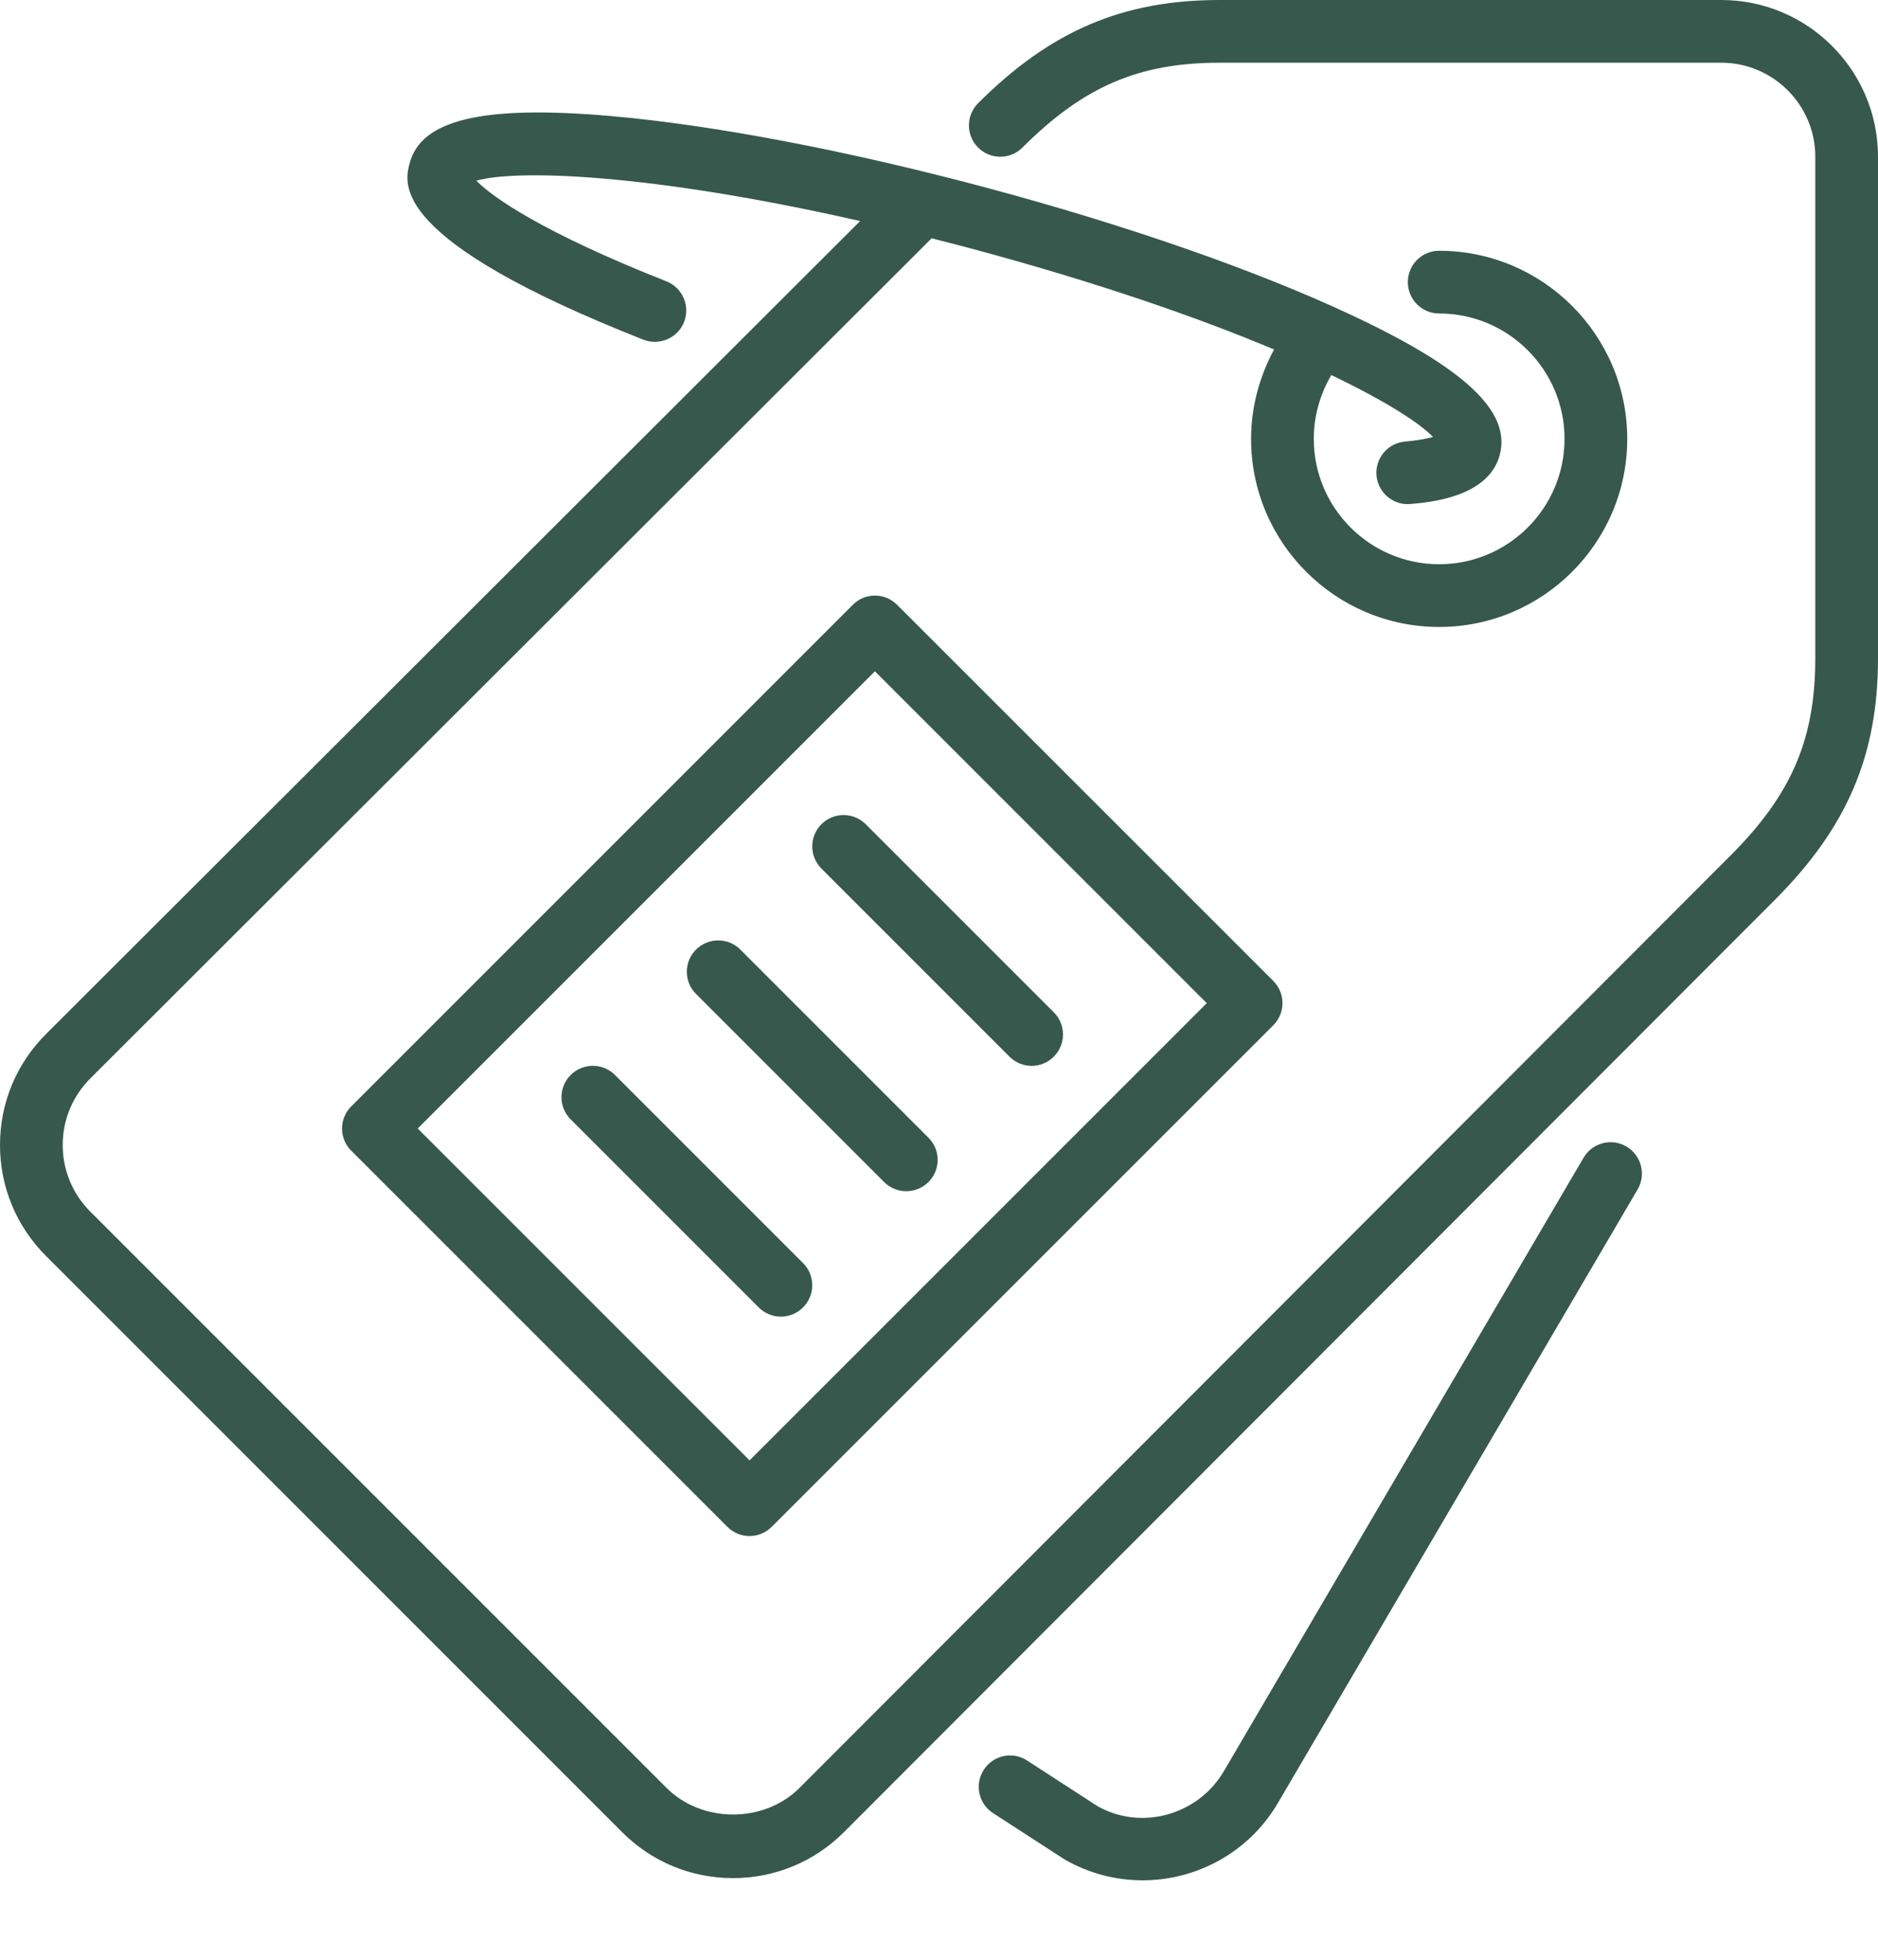 <svg width="23" height="24" viewBox="0 0 23 24" fill="none" xmlns="http://www.w3.org/2000/svg">
<path fill-rule="evenodd" clip-rule="evenodd" d="M10.06 10.094C9.91 10.244 9.91 10.486 10.06 10.637L12.363 12.94C12.438 13.015 12.537 13.053 12.635 13.053C12.733 13.053 12.831 13.015 12.906 12.94C13.056 12.79 13.056 12.547 12.906 12.397L10.603 10.094C10.453 9.944 10.21 9.944 10.06 10.094ZM9.067 11.629C8.917 11.479 8.675 11.479 8.524 11.629C8.374 11.78 8.374 12.022 8.524 12.172L10.828 14.476C10.903 14.55 11.001 14.588 11.099 14.588C11.197 14.588 11.296 14.55 11.371 14.476C11.521 14.325 11.521 14.083 11.371 13.933L9.067 11.629ZM7.532 13.165C7.382 13.015 7.139 13.015 6.989 13.165C6.839 13.315 6.839 13.558 6.989 13.708L9.292 16.011C9.367 16.086 9.465 16.124 9.564 16.124C9.662 16.124 9.76 16.086 9.835 16.011C9.985 15.861 9.985 15.618 9.835 15.468L7.532 13.165ZM14.779 12.285L10.715 8.221L5.116 13.82L9.18 17.884L14.779 12.285ZM10.987 7.407L15.594 12.013C15.744 12.163 15.744 12.406 15.594 12.556L9.451 18.698C9.376 18.773 9.278 18.811 9.18 18.811C9.081 18.811 8.983 18.773 8.908 18.698L4.302 14.092C4.151 13.942 4.151 13.699 4.302 13.549L10.444 7.407C10.594 7.256 10.837 7.256 10.987 7.407ZM19.919 14.041C19.736 13.933 19.501 13.995 19.394 14.178L14.993 21.683C14.676 22.233 13.97 22.423 13.437 22.116L12.579 21.56C12.402 21.444 12.164 21.495 12.049 21.673C11.933 21.851 11.984 22.089 12.162 22.204L13.036 22.77C13.337 22.944 13.667 23.027 13.993 23.027C14.656 23.027 15.303 22.683 15.657 22.069L20.056 14.566C20.163 14.383 20.102 14.149 19.919 14.041ZM23 1.919V8.062C23 9.25 22.622 10.134 21.736 11.021L10.335 22.438C9.972 22.8 9.49 23 8.977 23C8.464 23 7.982 22.8 7.62 22.438L0.562 15.38C0.2 15.017 0 14.535 0 14.022C0 13.509 0.2 13.027 0.562 12.665L10.534 2.707C7.926 2.115 6.308 2.075 5.834 2.213C6.034 2.418 6.658 2.852 8.161 3.445C8.359 3.523 8.455 3.746 8.378 3.943C8.3 4.14 8.077 4.236 7.88 4.16C4.767 2.933 4.949 2.252 5.018 1.996C5.16 1.463 5.921 1.285 7.479 1.421C8.747 1.532 10.385 1.845 12.09 2.301C13.795 2.758 15.369 3.306 16.523 3.845C17.941 4.506 18.51 5.039 18.367 5.573C18.229 6.089 17.51 6.152 17.274 6.172C17.263 6.173 17.252 6.174 17.24 6.174C17.044 6.174 16.876 6.023 16.858 5.823C16.84 5.612 16.996 5.426 17.207 5.408C17.371 5.393 17.48 5.371 17.55 5.351C17.386 5.18 16.97 4.912 16.305 4.593C16.166 4.828 16.09 5.098 16.09 5.375C16.09 6.221 16.779 6.91 17.625 6.91C18.472 6.91 19.161 6.221 19.161 5.375C19.161 4.528 18.472 3.839 17.625 3.839C17.413 3.839 17.242 3.667 17.242 3.455C17.242 3.243 17.413 3.071 17.625 3.071C18.896 3.071 19.929 4.104 19.929 5.375C19.929 6.645 18.896 7.678 17.625 7.678C16.355 7.678 15.322 6.645 15.322 5.375C15.322 4.989 15.423 4.614 15.604 4.28C14.686 3.894 13.453 3.462 11.892 3.043C11.727 2.999 11.568 2.959 11.41 2.918L1.105 13.208C0.888 13.426 0.768 13.715 0.768 14.022C0.768 14.33 0.888 14.619 1.105 14.837L8.163 21.895C8.598 22.33 9.357 22.33 9.792 21.895L21.193 10.478C21.941 9.73 22.232 9.052 22.232 8.062V1.919C22.232 1.285 21.715 0.768 21.081 0.768H14.938C13.948 0.768 13.27 1.059 12.522 1.807C12.372 1.957 12.13 1.957 11.979 1.807C11.829 1.657 11.829 1.414 11.979 1.264C12.866 0.378 13.75 0 14.938 0H21.081C22.139 0 23 0.861 23 1.919Z" fill="#37584D"/>
</svg>
